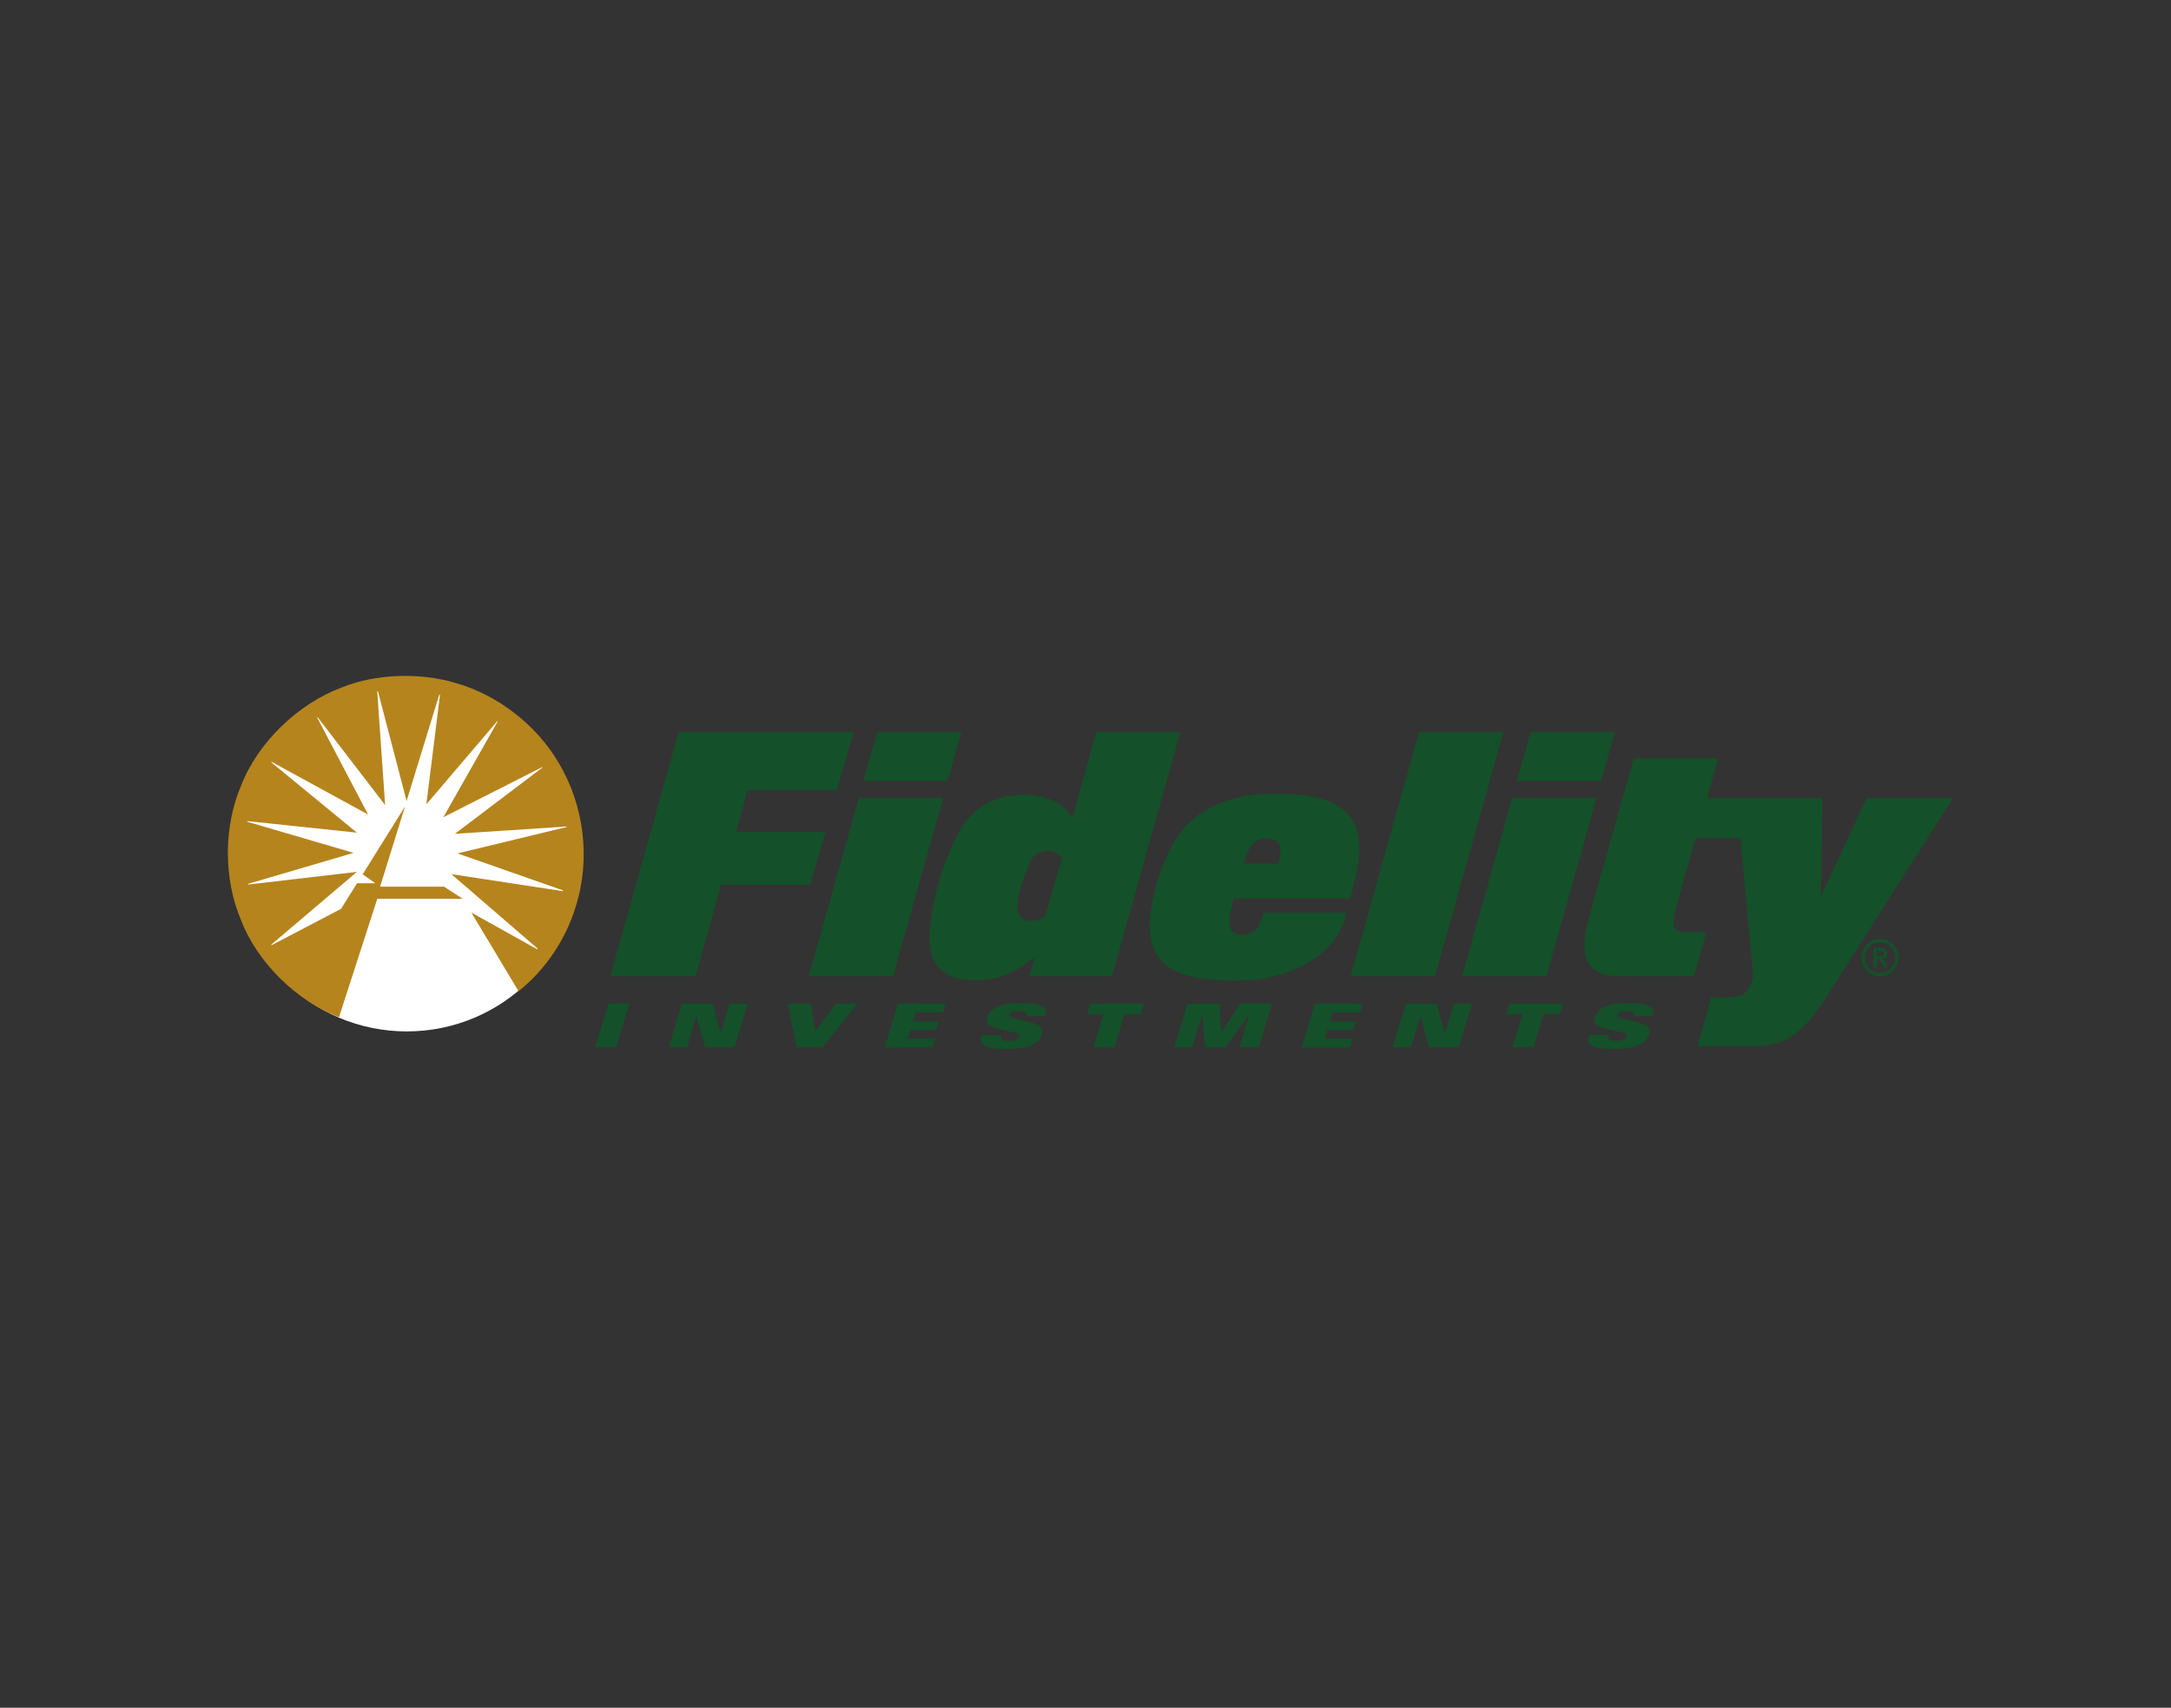 <?xml version="1.0" encoding="UTF-8" standalone="no"?>
<svg
   xmlns:dc="http://purl.org/dc/elements/1.1/"
   xmlns:cc="http://creativecommons.org/ns#"
   xmlns:rdf="http://www.w3.org/1999/02/22-rdf-syntax-ns#"
   xmlns:svg="http://www.w3.org/2000/svg"
   xmlns="http://www.w3.org/2000/svg"
   xmlns:sodipodi="http://sodipodi.sourceforge.net/DTD/sodipodi-0.dtd"
   xmlns:inkscape="http://www.inkscape.org/namespaces/inkscape"
   version="1.1"
   id="svg2"
   xml:space="preserve"
   width="100"
   height="78.667"
   viewBox="0 0 100 78.667"
   sodipodi:docname="fidelity-seeklogo.com.eps"><rect x="0" y="0" width="100" height="78.667" fill="#333333" stroke="none"/><defs
     id="defs6" /><sodipodi:namedview
     pagecolor="#ffffff"
     bordercolor="#666666"
     borderopacity="1"
     objecttolerance="10"
     gridtolerance="10"
     guidetolerance="10"
     inkscape:pageopacity="0"
     inkscape:pageshadow="2"
     inkscape:window-width="640"
     inkscape:window-height="480"
     id="namedview4" /><g
     id="g10"
     inkscape:groupmode="layer"
     inkscape:label="ink_ext_XXXXXX"
     transform="matrix(1.333,0,0,-1.333,0,78.667)"><g
       id="g12"
       transform="scale(0.1)"><path
         d="m 140.574,233.719 c 33.153,0 60.016,26.871 60.016,60.027 0,33.137 -26.86,60.008 -60.016,60.008 -33.144,0 -60.011,-26.871 -60.011,-60.008 0,-33.156 26.867,-60.027 60.011,-60.027"
         style="fill:#ffffff;fill-opacity:1;fill-rule:nonzero;stroke:none"
         id="path14" /><path
         d="m 131.348,283.738 h 22.09 l 6.449,-4.183 h -29.512 l -13.246,-40.946 c -14.637,5.672 -28.18,18.821 -33.859,33.602 -6.059,14.32 -6.059,32.309 0.133,46.684 5.801,14.789 19.739,28.136 34.571,33.625 11.672,4.832 27.289,5.339 39.668,1.539 14.203,-4.063 27.613,-14.25 35.414,-27.539 8.715,-14.575 11.164,-33.09 5.867,-49.731 -3.344,-11.035 -10.25,-21.605 -19.742,-29.168 l -16.305,27.168 22.695,-12.656 c 0.129,0 0.196,0.14 0.129,0.273 l -29.726,25.664 38.445,-5.867 c 0.129,0 0.184,0.059 0.184,0.125 l -0.247,0.195 -36.253,12.707 37.671,9.106 c 0.129,0 0.129,0.117 0.063,0.184 l -38.645,-2.52 30.258,22.91 c 0.067,0.125 -0.195,0.188 -0.261,0.059 l -33.989,-17.235 18.766,33.106 c 0,0.055 0,0.191 -0.121,0.121 l -24.52,-28.77 4.707,37.801 c 0,0.071 -0.133,0.133 -0.258,0.071 l -11.277,-36.708 -9.871,37.805 c -0.07,0.063 -0.203,0.129 -0.266,0 l 2.719,-39.215 -23.285,30.301 c -0.078,0.074 -0.137,0 -0.203,-0.058 l 17.613,-33.536 -33.293,18.192 c -0.062,0 -0.188,-0.071 -0.188,-0.129 l 29.605,-24.313 -37.793,3.989 c -0.137,-0.071 -0.137,-0.184 0,-0.246 L 122.176,295.422 85.727,284.715 c -0.07,-0.051 -0.07,-0.188 0,-0.246 l 37.601,4.379 -29.547,-25.094 c -0.059,0 -0.125,-0.125 0,-0.203 l 0.398,0.137 23.66,12.386 5.555,8.836 h 6.312 l -4.379,3.094 14.641,23.484 -8.633,-27.738 0.012,-0.016 z m 0,0 v 0 0"
         style="fill:#b5841d;fill-opacity:1;fill-rule:nonzero;stroke:none"
         id="path16" /><path
         d="m 240.363,252.82 h -29.492 l 23.617,84.305 h 60.457 l -5.761,-20.008 h -30.856 l -3.957,-14.351 h 30.856 l -5.204,-18.414 h -30.847 l -8.817,-31.532 h 0.004"
         style="fill:#145029;fill-opacity:1;fill-rule:nonzero;stroke:none"
         id="path18" /><path
         d="m 308.613,252.82 h -29.152 l 17.289,61.59 h 29.152 z m 18.871,67.465 h -29.152 l 4.75,16.84 h 29.148 l -4.746,-16.84"
         style="fill:#145029;fill-opacity:1;fill-rule:nonzero;stroke:none"
         id="path20" /><path
         d="M 384.246,252.82 H 355.66 l 2.031,6.891 c -5.765,-4.856 -11.636,-8.359 -21.019,-8.359 -9.496,0 -15.477,4.523 -15.477,14.128 0,10.618 4.184,26.442 10.395,37.516 4.519,8.25 12.656,12.543 22.258,12.543 8.246,0 14.351,-3.621 16.726,-8.133 l 8.141,29.719 h 29.152 l -23.621,-84.309 z m -21.918,43.285 c -2.605,0 -5.199,-0.8 -6.668,-4.406 -2.152,-5.199 -4.07,-10.285 -4.07,-15.367 0,-2.379 1.699,-4.41 4.519,-4.41 2.262,0 3.731,0.68 4.973,1.465 l 5.879,20.234 c -1.02,1.469 -2.828,2.488 -4.633,2.488 z m 0,0 v 0 0"
         style="fill:#145029;fill-opacity:1;fill-rule:nonzero;stroke:none"
         id="path22" /><path
         d="m 466.57,279.719 h -40.226 c -0.797,-3.274 -1.582,-5.539 -1.582,-8.137 0,-1.242 0.226,-4.406 4.293,-4.406 4.066,0 5.875,1.582 7.57,7.57 h 28.59 c -3.617,-17.519 -24.406,-23.5 -37.176,-23.5 -17.293,0 -30.742,2.484 -30.742,19.094 0,9.152 4.633,24.297 10.738,32.316 7.344,9.606 20.117,13.219 31.875,13.219 18.074,0 29.824,-3.727 29.824,-19.09 0,-3.734 -1.578,-11.976 -3.164,-17.062 z m -29.156,20.676 c -3.613,0 -6.101,-2.485 -7.684,-8.696 h 11.977 c 0.344,1.239 0.797,3.16 0.797,4.289 0,3.391 -2.039,4.407 -5.09,4.407"
         style="fill:#145029;fill-opacity:1;fill-rule:nonzero;stroke:none"
         id="path24" /><path
         d="m 495.871,252.82 h -29.156 l 23.617,84.305 h 29.156 L 495.871,252.82"
         style="fill:#145029;fill-opacity:1;fill-rule:nonzero;stroke:none"
         id="path26" /><path
         d="m 534.395,252.82 h -29.161 l 17.289,61.59 h 29.157 z m 18.867,67.465 h -29.153 l 4.746,16.84 h 29.157 l -4.75,-16.84 v 0"
         style="fill:#145029;fill-opacity:1;fill-rule:nonzero;stroke:none"
         id="path28" /><path
         d="m 605.676,314.41 2.535,-13.898 h -22.309 l -6.558,-23.395 c -0.559,-1.808 -1.016,-4.066 -1.016,-5.539 0,-2.707 1.133,-3.617 5.086,-3.617 h 6.219 l -4.297,-15.141 h -25.992 c -8.59,0 -11.867,4.184 -11.867,10.516 0,2.594 0.339,5.422 1.246,8.586 l 15.82,56.164 h 29.156 l -3.847,-13.676 h 15.828 z m 0,0 v 0 0"
         style="fill:#145029;fill-opacity:1;fill-rule:nonzero;stroke:none"
         id="path30" /><path
         d="m 210.27,243.352 7.269,0.007 -4.633,-15.16 -7.246,-0.004 4.61,15.157 v 0"
         style="fill:#145029;fill-opacity:1;fill-rule:nonzero;stroke:none"
         id="path32" /><path
         d="m 235.637,243.336 10.629,0.008 2.726,-10.114 h 0.074 l 3.079,10.118 6.308,0.004 -4.664,-15.129 -10.172,-0.035 -2.949,10.8 h -0.047 l -3.226,-10.781 -6.313,-0.004 4.555,15.129 v 0.004"
         style="fill:#145029;fill-opacity:1;fill-rule:nonzero;stroke:none"
         id="path34" /><path
         d="m 272.23,243.332 h 8.004 l 1.395,-9.527 7.32,9.535 7.406,0.012 -12.207,-15.133 -8.882,-0.004 -3.036,15.117 v 0"
         style="fill:#145029;fill-opacity:1;fill-rule:nonzero;stroke:none"
         id="path36" /><path
         d="m 310.289,243.328 16.531,0.012 -0.933,-3.063 -9.504,-0.011 -0.922,-3.11 8.914,0.008 -0.895,-2.922 -8.906,-0.004 -0.922,-3 9.602,0.008 -0.965,-3.066 -16.621,-0.016 4.621,15.164 v 0"
         style="fill:#145029;fill-opacity:1;fill-rule:nonzero;stroke:none"
         id="path38" /><path
         d="m 381.289,239.637 -5.66,-0.004 1.125,3.676 18.578,0.015 -1.121,-3.676 -5.656,-0.007 -3.473,-11.407 -7.258,-0.011 3.465,11.414 v 0"
         style="fill:#145029;fill-opacity:1;fill-rule:nonzero;stroke:none"
         id="path40" /><path
         d="m 410.367,243.348 11.008,0.004 0.535,-10.118 h 0.047 l 6.563,10.121 11.062,0.016 -4.594,-15.164 -6.734,-0.004 3.453,11.418 h -0.055 l -8.179,-11.426 -7.02,-0.007 -0.992,11.417 h -0.07 l -3.453,-11.386 -6.165,-0.004 4.594,15.129 v 0.004"
         style="fill:#145029;fill-opacity:1;fill-rule:nonzero;stroke:none"
         id="path42" /><path
         d="m 485.84,243.336 10.621,0.008 2.738,-10.114 h 0.067 l 3.078,10.122 6.304,0.003 -4.613,-15.167 -10.301,0.031 -2.863,10.773 h -0.047 l -3.301,-10.777 -6.312,-0.008 4.629,15.133 v -0.004"
         style="fill:#145029;fill-opacity:1;fill-rule:nonzero;stroke:none"
         id="path44" /><path
         d="m 526.074,239.656 -5.668,-0.004 1.125,3.68 18.582,0.016 -1.117,-3.676 -5.664,-0.008 -3.465,-11.445 -7.265,-0.008 3.476,11.449 -0.004,-0.004"
         style="fill:#145029;fill-opacity:1;fill-rule:nonzero;stroke:none"
         id="path46" /><path
         d="m 349.094,238.746 c -0.156,0.168 -0.164,0.457 -0.102,0.688 0.238,0.773 1.199,1.277 2.735,1.277 0.906,0.004 2.296,-0.098 2.691,-0.414 0.426,-0.309 0.562,-0.774 0.414,-1.231 h 6.434 c 0.757,2.704 -0.946,4.45 -8.211,4.446 -6.907,-0.012 -10.821,-1.489 -11.828,-4.789 -0.258,-0.868 -0.293,-1.926 0.418,-2.641 1.781,-1.769 9.808,-2.473 10.488,-3.426 0.137,-0.195 0.187,-0.426 0.105,-0.695 -0.367,-1.219 -2.09,-1.531 -3.597,-1.531 -0.957,0 -2.2,0.207 -2.555,0.601 -0.34,0.399 -0.34,1.008 -0.145,1.399 l -6.738,-0.016 c -0.68,-2.348 -0.965,-4.789 8.402,-4.785 7.856,0.008 11.454,1.93 12.36,4.922 0.445,1.465 0,2.277 -0.508,2.797 -1.746,1.797 -9.519,2.457 -10.363,3.394 z m 0,0 v 0 0"
         style="fill:#145029;fill-opacity:1;fill-rule:nonzero;stroke:none"
         id="path48" /><path
         d="m 454.371,243.32 16.531,0.016 -0.929,-3.066 -9.508,-0.004 -0.922,-3.11 8.914,0.008 -0.894,-2.922 -8.911,-0.004 -0.918,-3.008 9.602,0.008 -0.965,-3.066 -16.625,-0.016 4.625,15.168 v -0.004"
         style="fill:#145029;fill-opacity:1;fill-rule:nonzero;stroke:none"
         id="path50" /><path
         d="m 645.031,314.41 -15.82,-34.129 0.453,34.129 h -29.492 l 5.648,-61.59 c -0.722,-3.605 -1.914,-5.636 -4.175,-6.64 -2.477,-1.102 -8.075,-0.907 -10.043,-0.797 l -0.356,-0.02 -4.648,-16.734 19.898,-0.02 c 11.754,0 17.52,5.911 25.879,19.016 l 42.492,66.785 h -29.832 z m 0,0 v 0 0"
         style="fill:#145029;fill-opacity:1;fill-rule:nonzero;stroke:none"
         id="path52" /><path
         d="m 558.965,238.781 c -0.16,0.172 -0.164,0.457 -0.102,0.692 0.239,0.773 1.2,1.277 2.731,1.277 0.906,0 2.297,-0.102 2.691,-0.418 0.43,-0.305 0.567,-0.773 0.418,-1.23 h 6.434 c 0.758,2.707 -0.949,4.457 -8.211,4.445 -6.906,-0.008 -10.821,-1.488 -11.824,-4.793 -0.266,-0.859 -0.297,-1.922 0.414,-2.633 1.781,-1.769 9.808,-2.476 10.488,-3.43 0.137,-0.191 0.187,-0.425 0.105,-0.695 -0.363,-1.219 -2.089,-1.527 -3.593,-1.531 -0.965,0 -2.207,0.207 -2.563,0.605 -0.332,0.399 -0.332,1.004 -0.144,1.395 l -6.735,-0.004 c -0.679,-2.356 -0.969,-4.797 8.403,-4.793 7.855,0.012 11.449,1.93 12.359,4.926 0.445,1.465 0.004,2.273 -0.508,2.793 -1.746,1.797 -9.519,2.457 -10.363,3.398 z m 0,0 v 0 0"
         style="fill:#145029;fill-opacity:1;fill-rule:nonzero;stroke:none"
         id="path54" /><path
         d="m 649.629,253.953 c -2.918,0 -5.281,2.363 -5.281,5.281 0,2.914 2.359,5.278 5.281,5.278 2.914,0 5.281,-2.364 5.281,-5.278 0,-2.918 -2.367,-5.281 -5.281,-5.281 z m 0,11.695 c -3.539,0 -6.418,-2.878 -6.418,-6.414 0,-3.539 2.879,-6.421 6.418,-6.421 3.531,0 6.414,2.882 6.414,6.421 0,3.532 -2.883,6.414 -6.414,6.414"
         style="fill:#145029;fill-opacity:1;fill-rule:nonzero;stroke:none"
         id="path56" /><path
         d="m 648.527,259.676 v 1.855 h 0.883 c 0.75,0.016 1.57,-0.035 1.57,-0.922 0,-0.89 -0.816,-0.933 -1.57,-0.933 z m 3.672,0.883 c 0,1.277 -0.742,2 -2.34,2 h -2.492 v -6.621 h 1.16 v 2.707 h 0.883 l 1.653,-2.707 h 1.277 l -1.731,2.804 c 0.911,0.11 1.59,0.668 1.59,1.817 z m 0,0 v 0 0"
         style="fill:#145029;fill-opacity:1;fill-rule:nonzero;stroke:none"
         id="path58" /><path
         d="m 644.988,314.258 -15.769,-34.012 0.453,34.012 h -29.395 l 5.633,-61.375 c -0.719,-3.594 -1.91,-5.617 -4.164,-6.617 -2.465,-1.094 -8.039,-0.903 -10.008,-0.793 l -0.351,-0.02 -4.637,-16.68 19.832,-0.015 c 11.715,0 17.461,5.883 25.789,18.945 l 42.344,66.559 h -29.727 v -0.004"
         style="fill:#145029;fill-opacity:1;fill-rule:nonzero;stroke:none"
         id="path60" /></g></g></svg>
